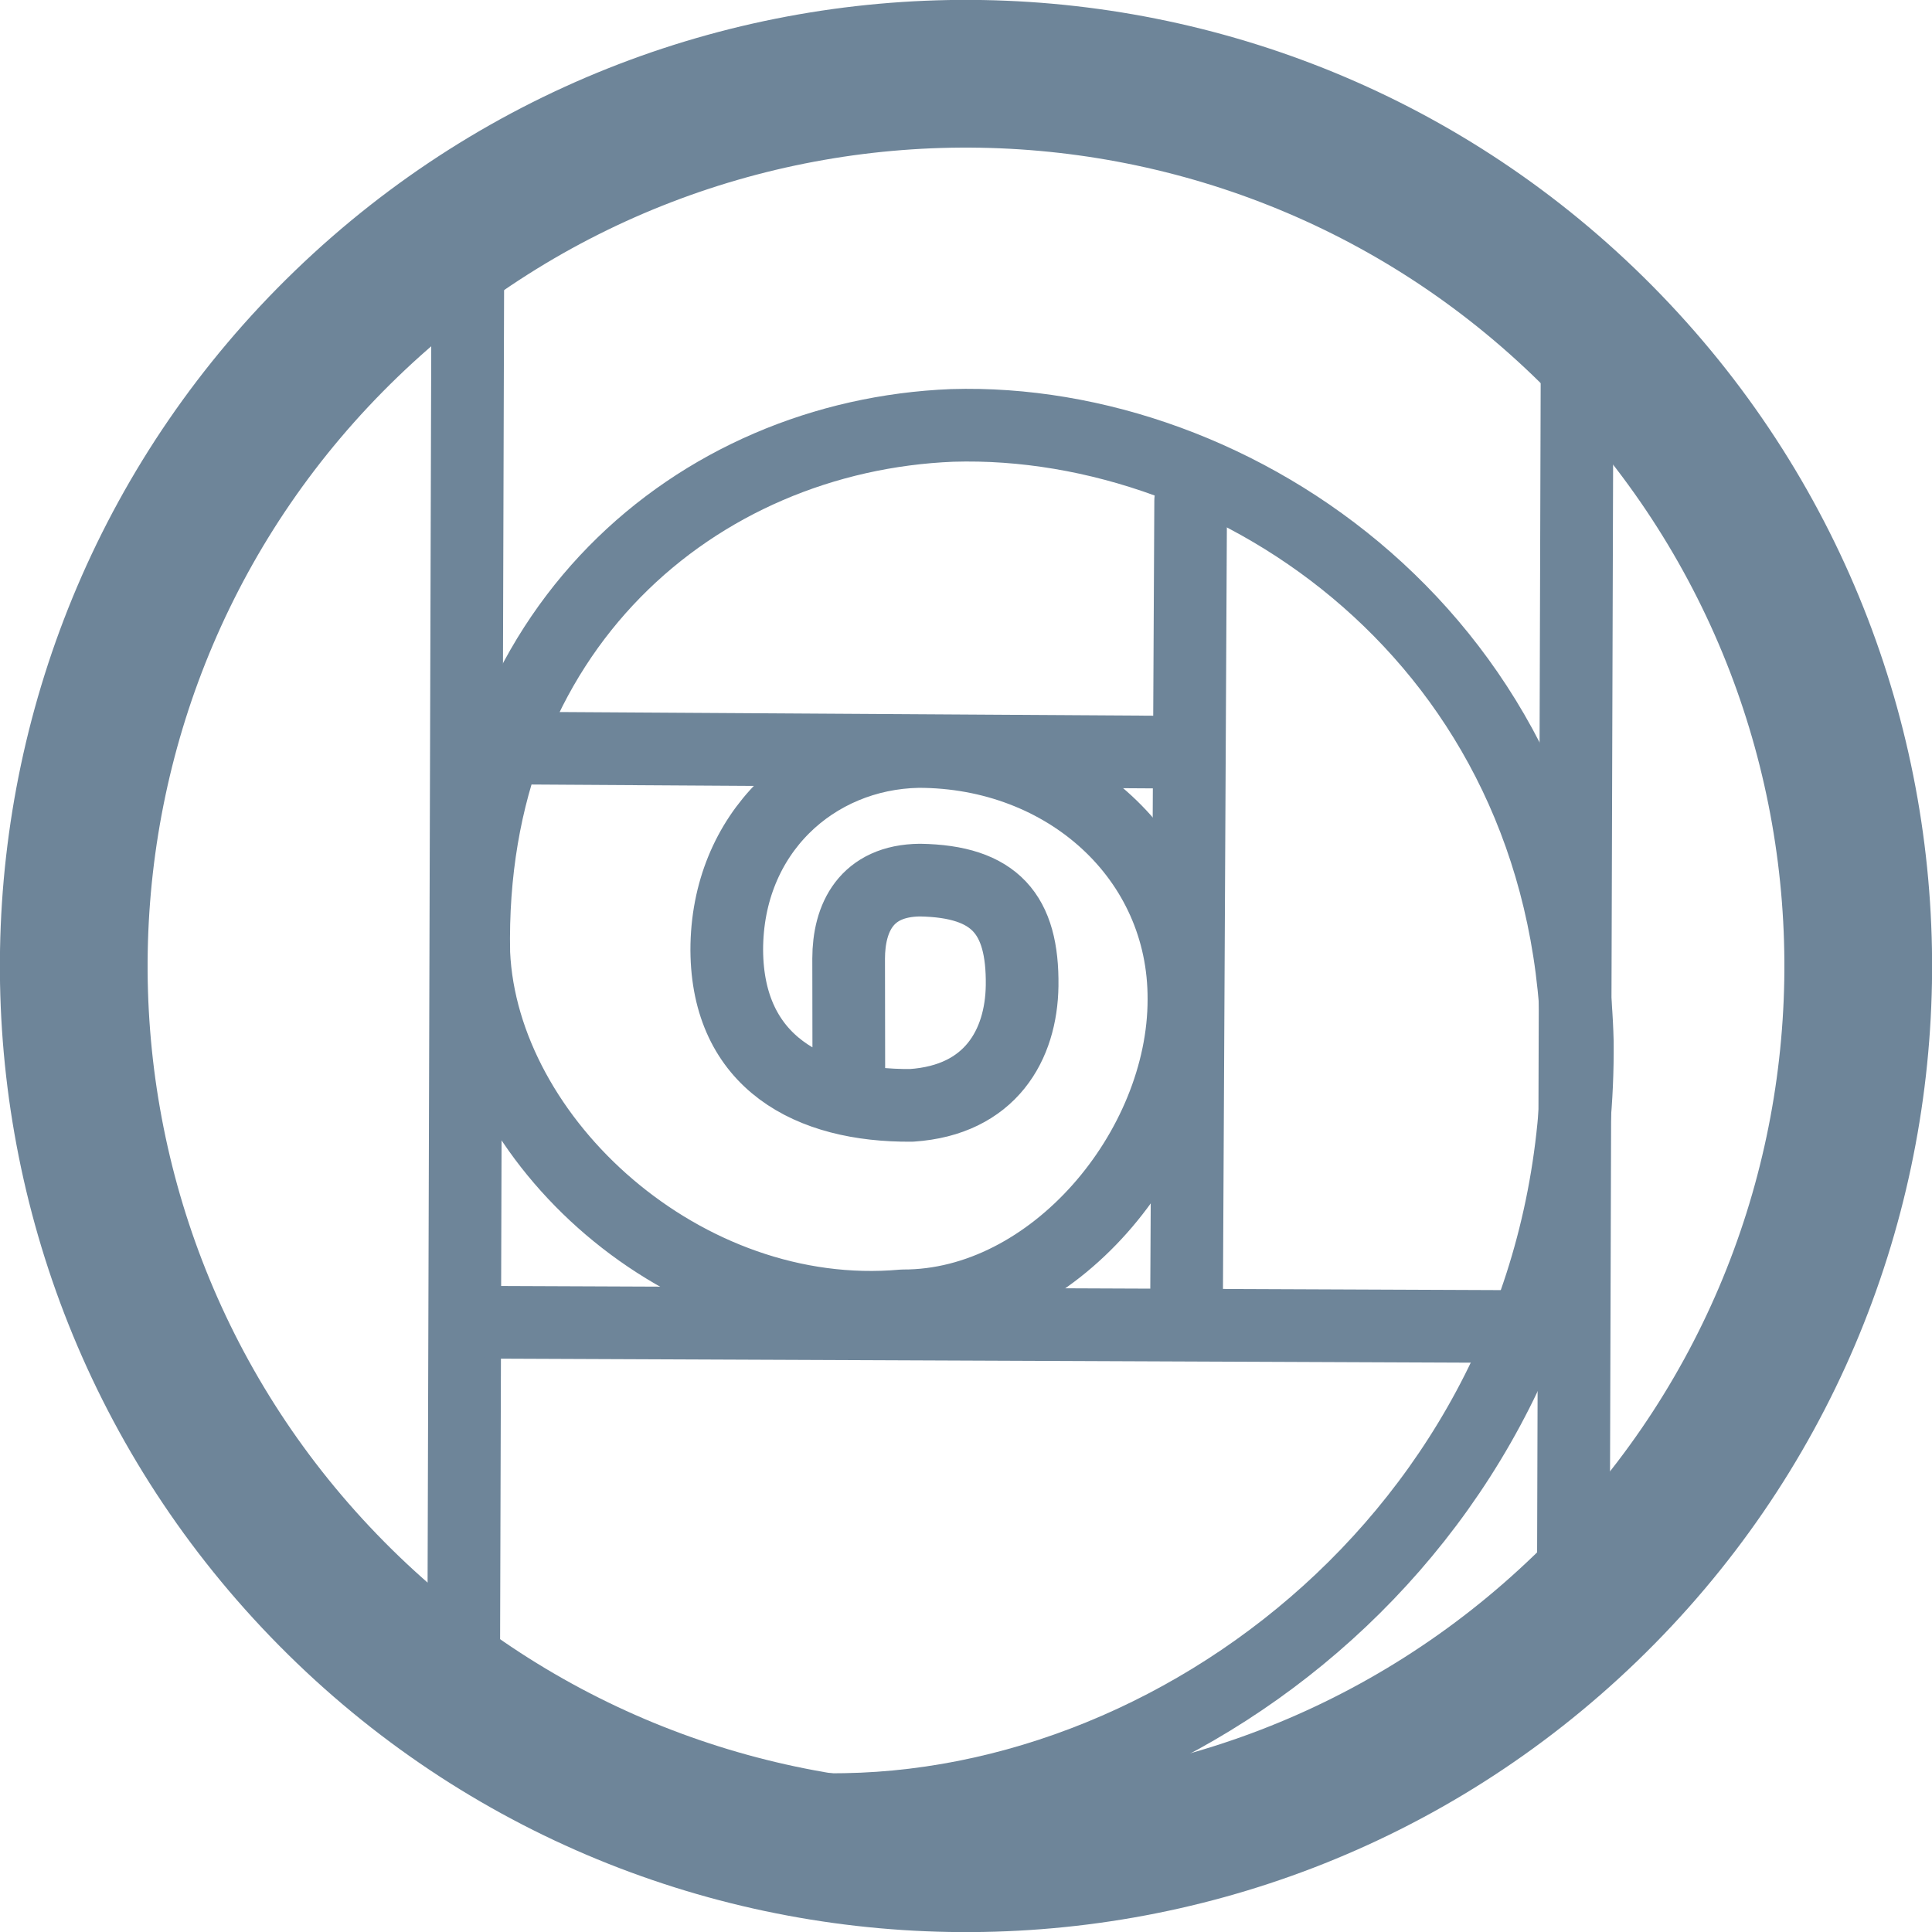 <?xml version="1.0" standalone="no"?>
<!DOCTYPE svg PUBLIC "-//W3C//DTD SVG 1.1//EN" "http://www.w3.org/Graphics/SVG/1.1/DTD/svg11.dtd">
<!--Generator: Xara Designer (www.xara.com), SVG filter version: 6.0.0.4-->
<svg stroke-width="0.501" stroke-linejoin="bevel" fill-rule="evenodd" xmlns:xlink="http://www.w3.org/1999/xlink" xmlns="http://www.w3.org/2000/svg" version="1.1" overflow="visible" width="52.5pt" height="52.5pt" viewBox="0 0 52.5 52.5">
 <defs>
	</defs>
 <g id="Document" fill="none" stroke="black" font-family="Times New Roman" font-size="16" transform="scale(1 -1)">
  <g id="Spread" transform="translate(0 -52.5)">
   <g id="Layer 1">
    <g id="Group">
     <path d="M 23.066,23.14 L 23.061,26.452 C 23.063,27.556 23.534,28.569 24.999,28.584 C 27.039,28.55 27.8,27.66 27.775,25.715 C 27.752,24.107 26.916,22.605 24.767,22.463 C 21.995,22.441 19.768,23.636 19.749,26.679 C 19.747,29.863 22.119,32.024 24.953,32.079 C 28.973,32.083 32.189,29.19 32.172,25.345 C 32.177,21.276 28.614,17.001 24.536,17.015 C 18.593,16.48 13.106,21.504 12.875,26.595 C 12.69,35.387 18.924,40.661 25.878,40.94 C 33.561,41.171 42.584,35.11 42.862,24.188 C 42.977,11.648 32.425,3.225 22.494,3.327" fill="none" stroke-linecap="square" stroke="#6e8599" stroke-width="1.975" stroke-linejoin="round" stroke-miterlimit="79.84"/>
     <path d="M 12.711,44.783 L 12.597,6.179" fill="none" stroke="#6e8599" stroke-linecap="round" stroke-linejoin="round" stroke-width="1.975" stroke-miterlimit="79.84"/>
     <path d="M 42.862,44.785 L 42.749,7.796" fill="none" stroke="#6e8599" stroke-linecap="round" stroke-linejoin="round" stroke-width="1.975" stroke-miterlimit="79.84"/>
     <path d="M 32.355,38.896 L 32.242,16.816" fill="none" stroke="#6e8599" stroke-linecap="round" stroke-linejoin="round" stroke-width="1.975" stroke-miterlimit="79.84"/>
     <path d="M 13.399,32.175 L 31.679,32.062" fill="none" stroke="#6e8599" stroke-linecap="round" stroke-linejoin="round" stroke-width="1.975" stroke-miterlimit="79.84"/>
     <path d="M 13.404,16.568 L 40.772,16.455" fill="none" stroke="#6e8599" stroke-linecap="round" stroke-linejoin="round" stroke-width="1.975" stroke-miterlimit="79.84"/>
     <path d="M 43.092,8.803 C 33.461,-0.493 18.098,-0.223 8.803,9.408 C -0.493,19.039 -0.223,34.402 9.408,43.697 C 19.039,52.993 34.402,52.723 43.697,43.092 C 52.993,33.461 52.723,18.098 43.092,8.803 Z" stroke-linejoin="miter" stroke="#6e8599" stroke-width="4.014" marker-start="none" marker-end="none" stroke-miterlimit="79.84"/>
    </g>
   </g>
  </g>
 </g>
</svg>
